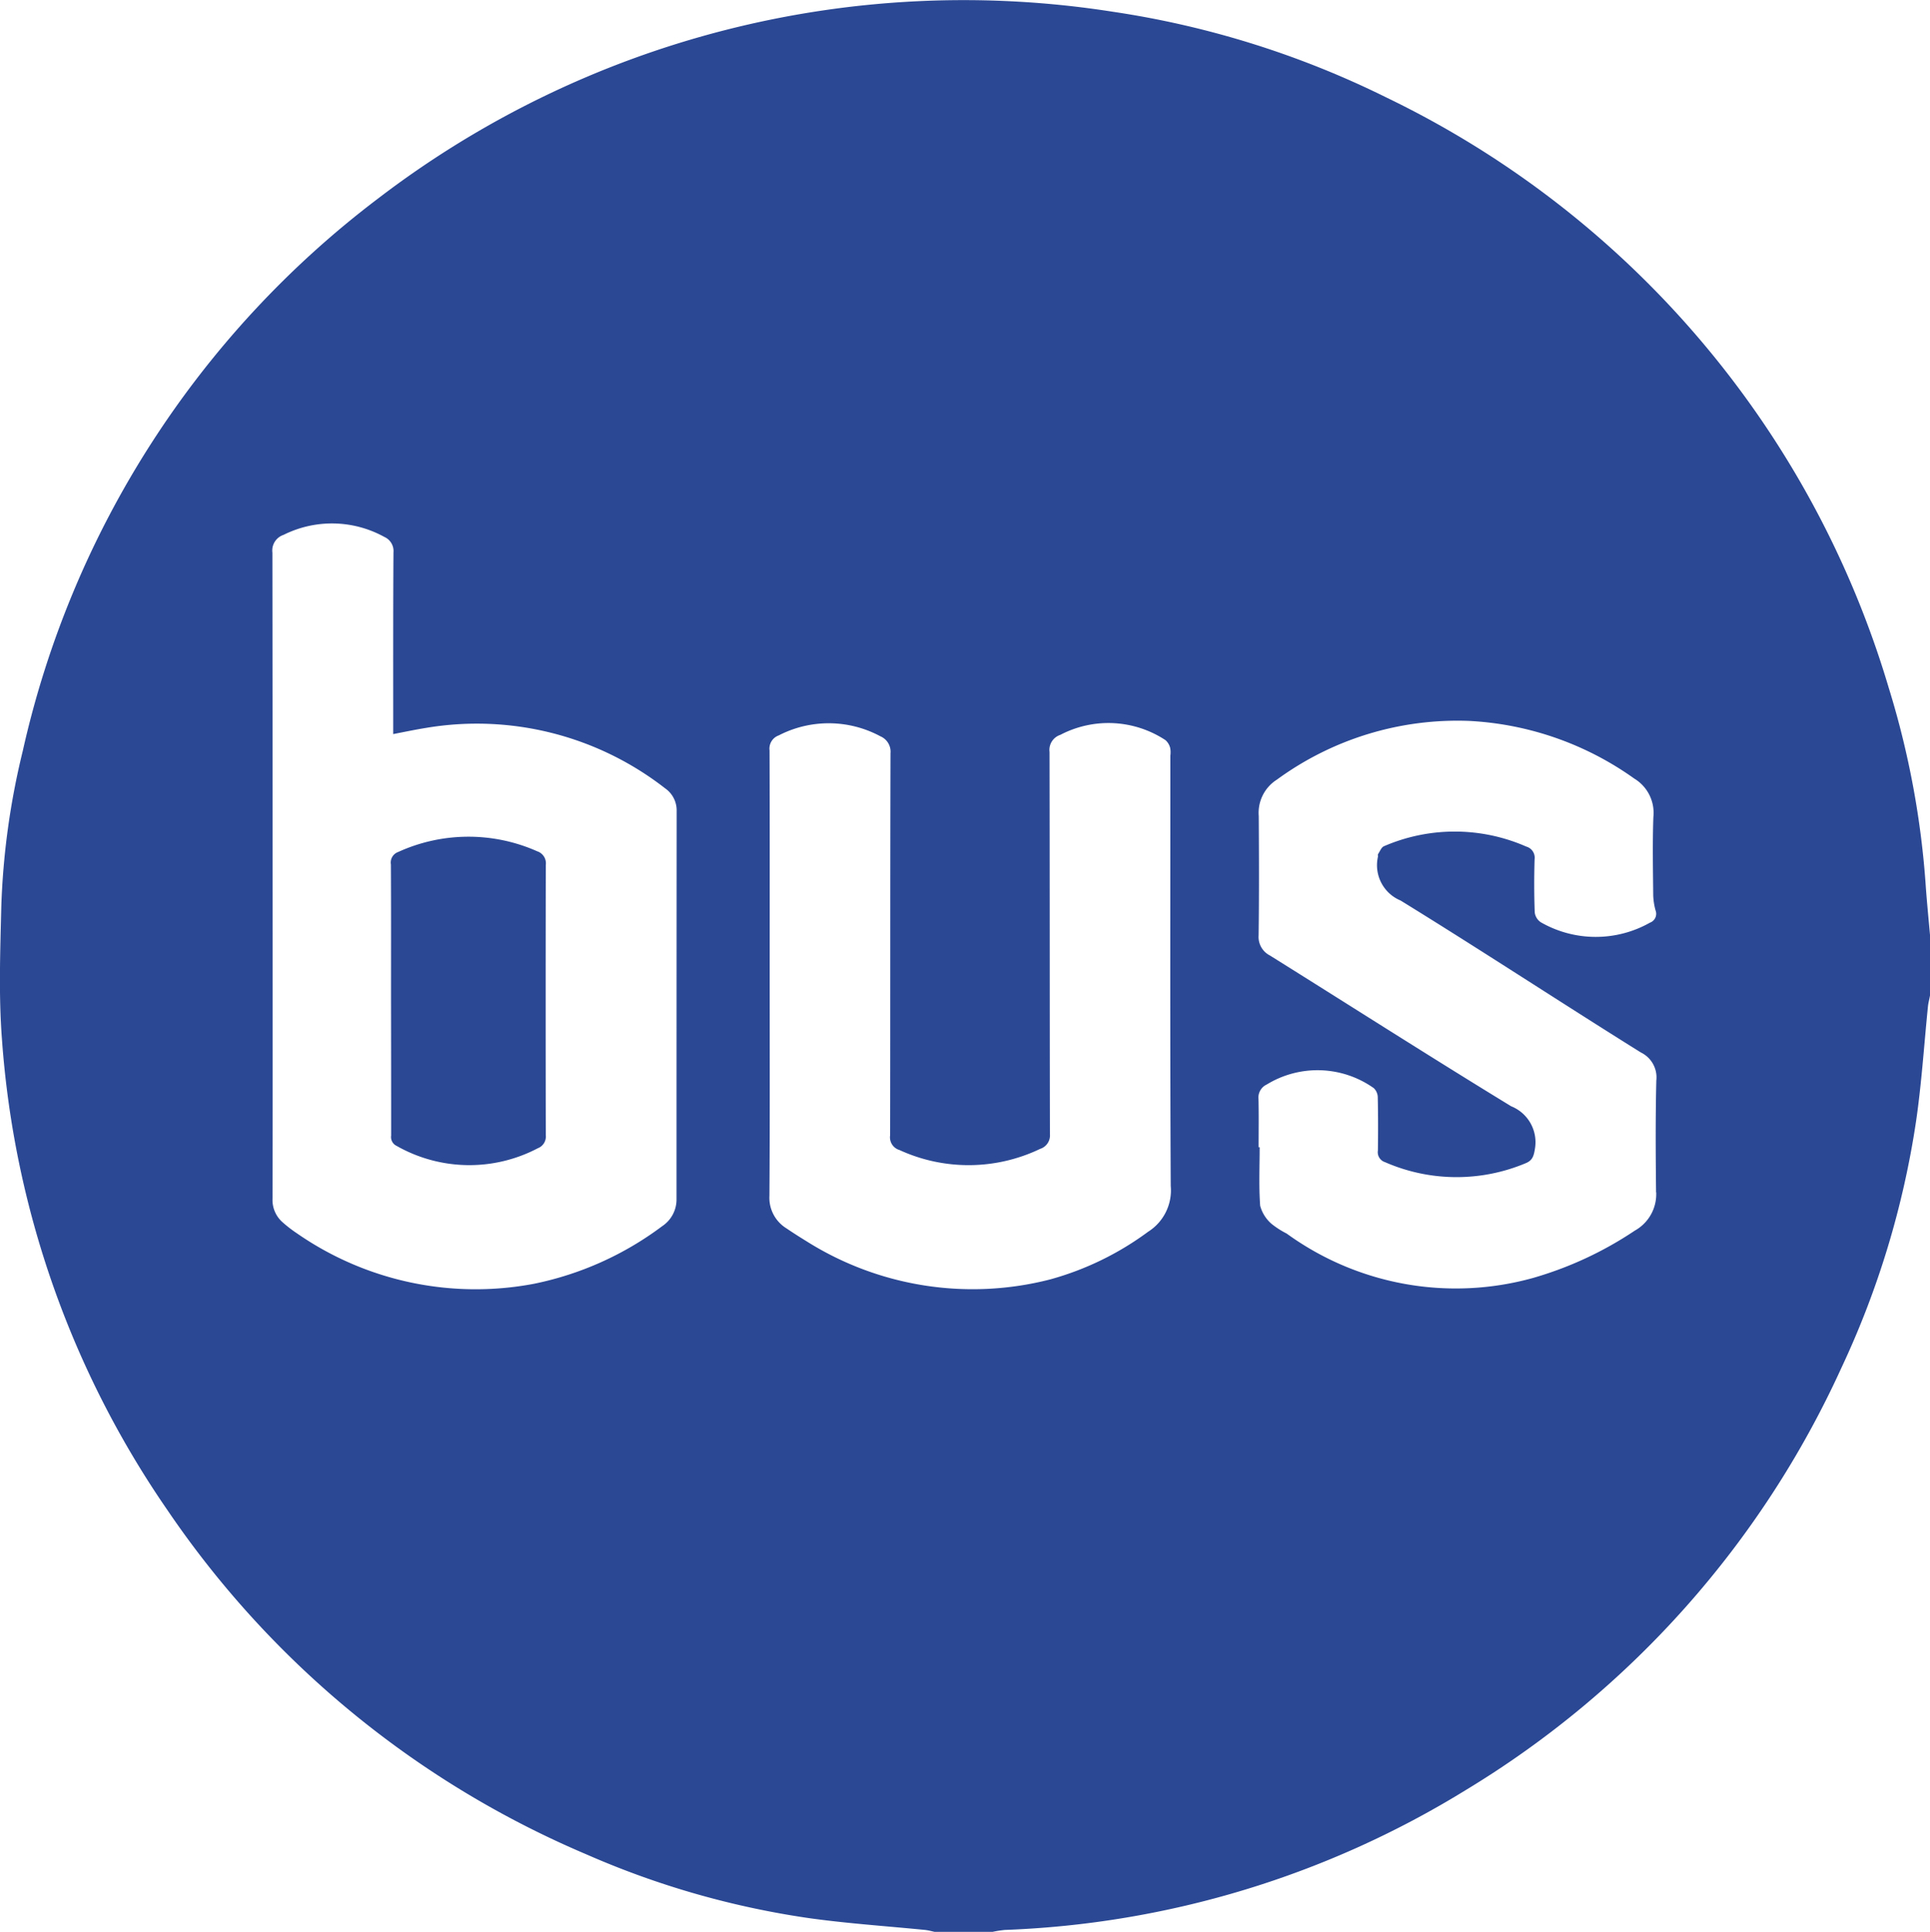 <svg id="Calque_1" data-name="Calque 1" xmlns="http://www.w3.org/2000/svg" width="15" height="15.011" viewBox="0 0 15 15.011"><defs><style>.cls-1{fill:#2b4894;}</style></defs><title>bus</title><path class="cls-1" d="M14.968,6.899A6.769,6.769,0,0,0,14.68,5.347,7.444,7.444,0,0,0,10.778.759,7.155,7.155,0,0,0,8.647.091a7.488,7.488,0,0,0-5.712,1.454A7.412,7.412,0,0,0,.177,5.835,5.865,5.865,0,0,0,.01,7.046c-.008.342-.021.687.005,1.027A7.363,7.363,0,0,0,1.3,11.732a7.447,7.447,0,0,0,3.258,2.677,6.69,6.69,0,0,0,1.728.495c.3.042.602.062.904.092.026.003.052.01.078.016h.441a.863.863,0,0,1,.1-.016,7.347,7.347,0,0,0,3.58-1.085,7.439,7.439,0,0,0,2.924-3.286,6.901,6.901,0,0,0,.579-1.915c.043-.295.062-.593.092-.889.003-.029.011-.057.016-.086v-.47C14.989,7.142,14.977,7.021,14.968,6.899Zm-9.71,2.417a.249.249,0,0,1-.112.212,2.487,2.487,0,0,1-.995.447A2.436,2.436,0,0,1,2.306,9.582a1.006,1.006,0,0,1-.11-.085.23.23,0,0,1-.078-.183c.001-.35.001-.7.001-1.051q0-1.984-.002-3.969a.128.128,0,0,1,.087-.138.843.843,0,0,1,.783.016.12.12,0,0,1,.071.121c-.003.438-.002.877-.002,1.315V5.704c.093-.018.174-.035.255-.048a2.381,2.381,0,0,1,1.859.47.208.208,0,0,1,.089.176Q5.258,7.809,5.258,9.316Zm3.665.255a2.31,2.31,0,0,1-.76.37A2.423,2.423,0,0,1,6.267,9.644c-.052-.032-.104-.065-.154-.099A.279.279,0,0,1,5.98,9.292c.004-.573.002-1.146.002-1.719,0-.581.001-1.161-.001-1.742a.109.109,0,0,1,.072-.117.847.847,0,0,1,.789.007.13.13,0,0,1,.079.132c-.003.99-.001,1.979-.003,2.969a.103.103,0,0,0,.073.114,1.287,1.287,0,0,0,1.093-.009.11.11,0,0,0,.076-.115c-.002-.99-.001-1.979-.003-2.969A.123.123,0,0,1,8.241,5.71a.806.806,0,0,1,.817.041.12.12,0,0,1,.037.062.195.195,0,0,1,.001.058c0,1.114-.003,2.229.003,3.344A.38.38,0,0,1,8.923,9.571Zm3.949-.307a.324.324,0,0,1-.166.298,2.818,2.818,0,0,1-.795.369A2.24,2.24,0,0,1,10,9.585.683.683,0,0,1,9.883,9.51a.283.283,0,0,1-.089-.141c-.011-.151-.004-.303-.004-.455H9.782c0-.125.002-.25-.001-.375a.111.111,0,0,1,.064-.112.756.756,0,0,1,.832.028.101.101,0,0,1,.031.074c.003.137.003.274.001.411a.081.081,0,0,0,.055.09,1.387,1.387,0,0,0,1.092.009c.053-.021.064-.054.073-.109a.301.301,0,0,0-.184-.334c-.629-.384-1.25-.781-1.874-1.171a.162.162,0,0,1-.089-.158c.004-.308.003-.617.001-.926a.305.305,0,0,1,.141-.283,2.377,2.377,0,0,1,1.501-.456,2.422,2.422,0,0,1,1.277.448.311.311,0,0,1,.148.3c-.007.203-.003.406-.001.61a.517.517,0,0,0,.018.114.073.073,0,0,1-.043.095.858.858,0,0,1-.849-.003.107.107,0,0,1-.047-.078c-.005-.137-.005-.274-.001-.411a.09.09,0,0,0-.065-.099,1.384,1.384,0,0,0-1.105-.003c-.021.008-.032.04-.047.062-.003.005.001.015-.001.022a.297.297,0,0,0,.176.338c.627.386,1.243.791,1.868,1.181a.215.215,0,0,1,.12.218C12.866,8.686,12.868,8.976,12.871,9.264Z"/><path class="cls-1" d="M3.039,7.767c0-.35.001-.7-.001-1.05A.087.087,0,0,1,3.095,6.62a1.316,1.316,0,0,1,1.081-.005.098.098,0,0,1,.066.106q-.002,1.05,0,2.1a.097.097,0,0,1-.062.101,1.144,1.144,0,0,1-1.097-.018.076.076,0,0,1-.043-.081Q3.04,8.295,3.039,7.767Z"/></svg>